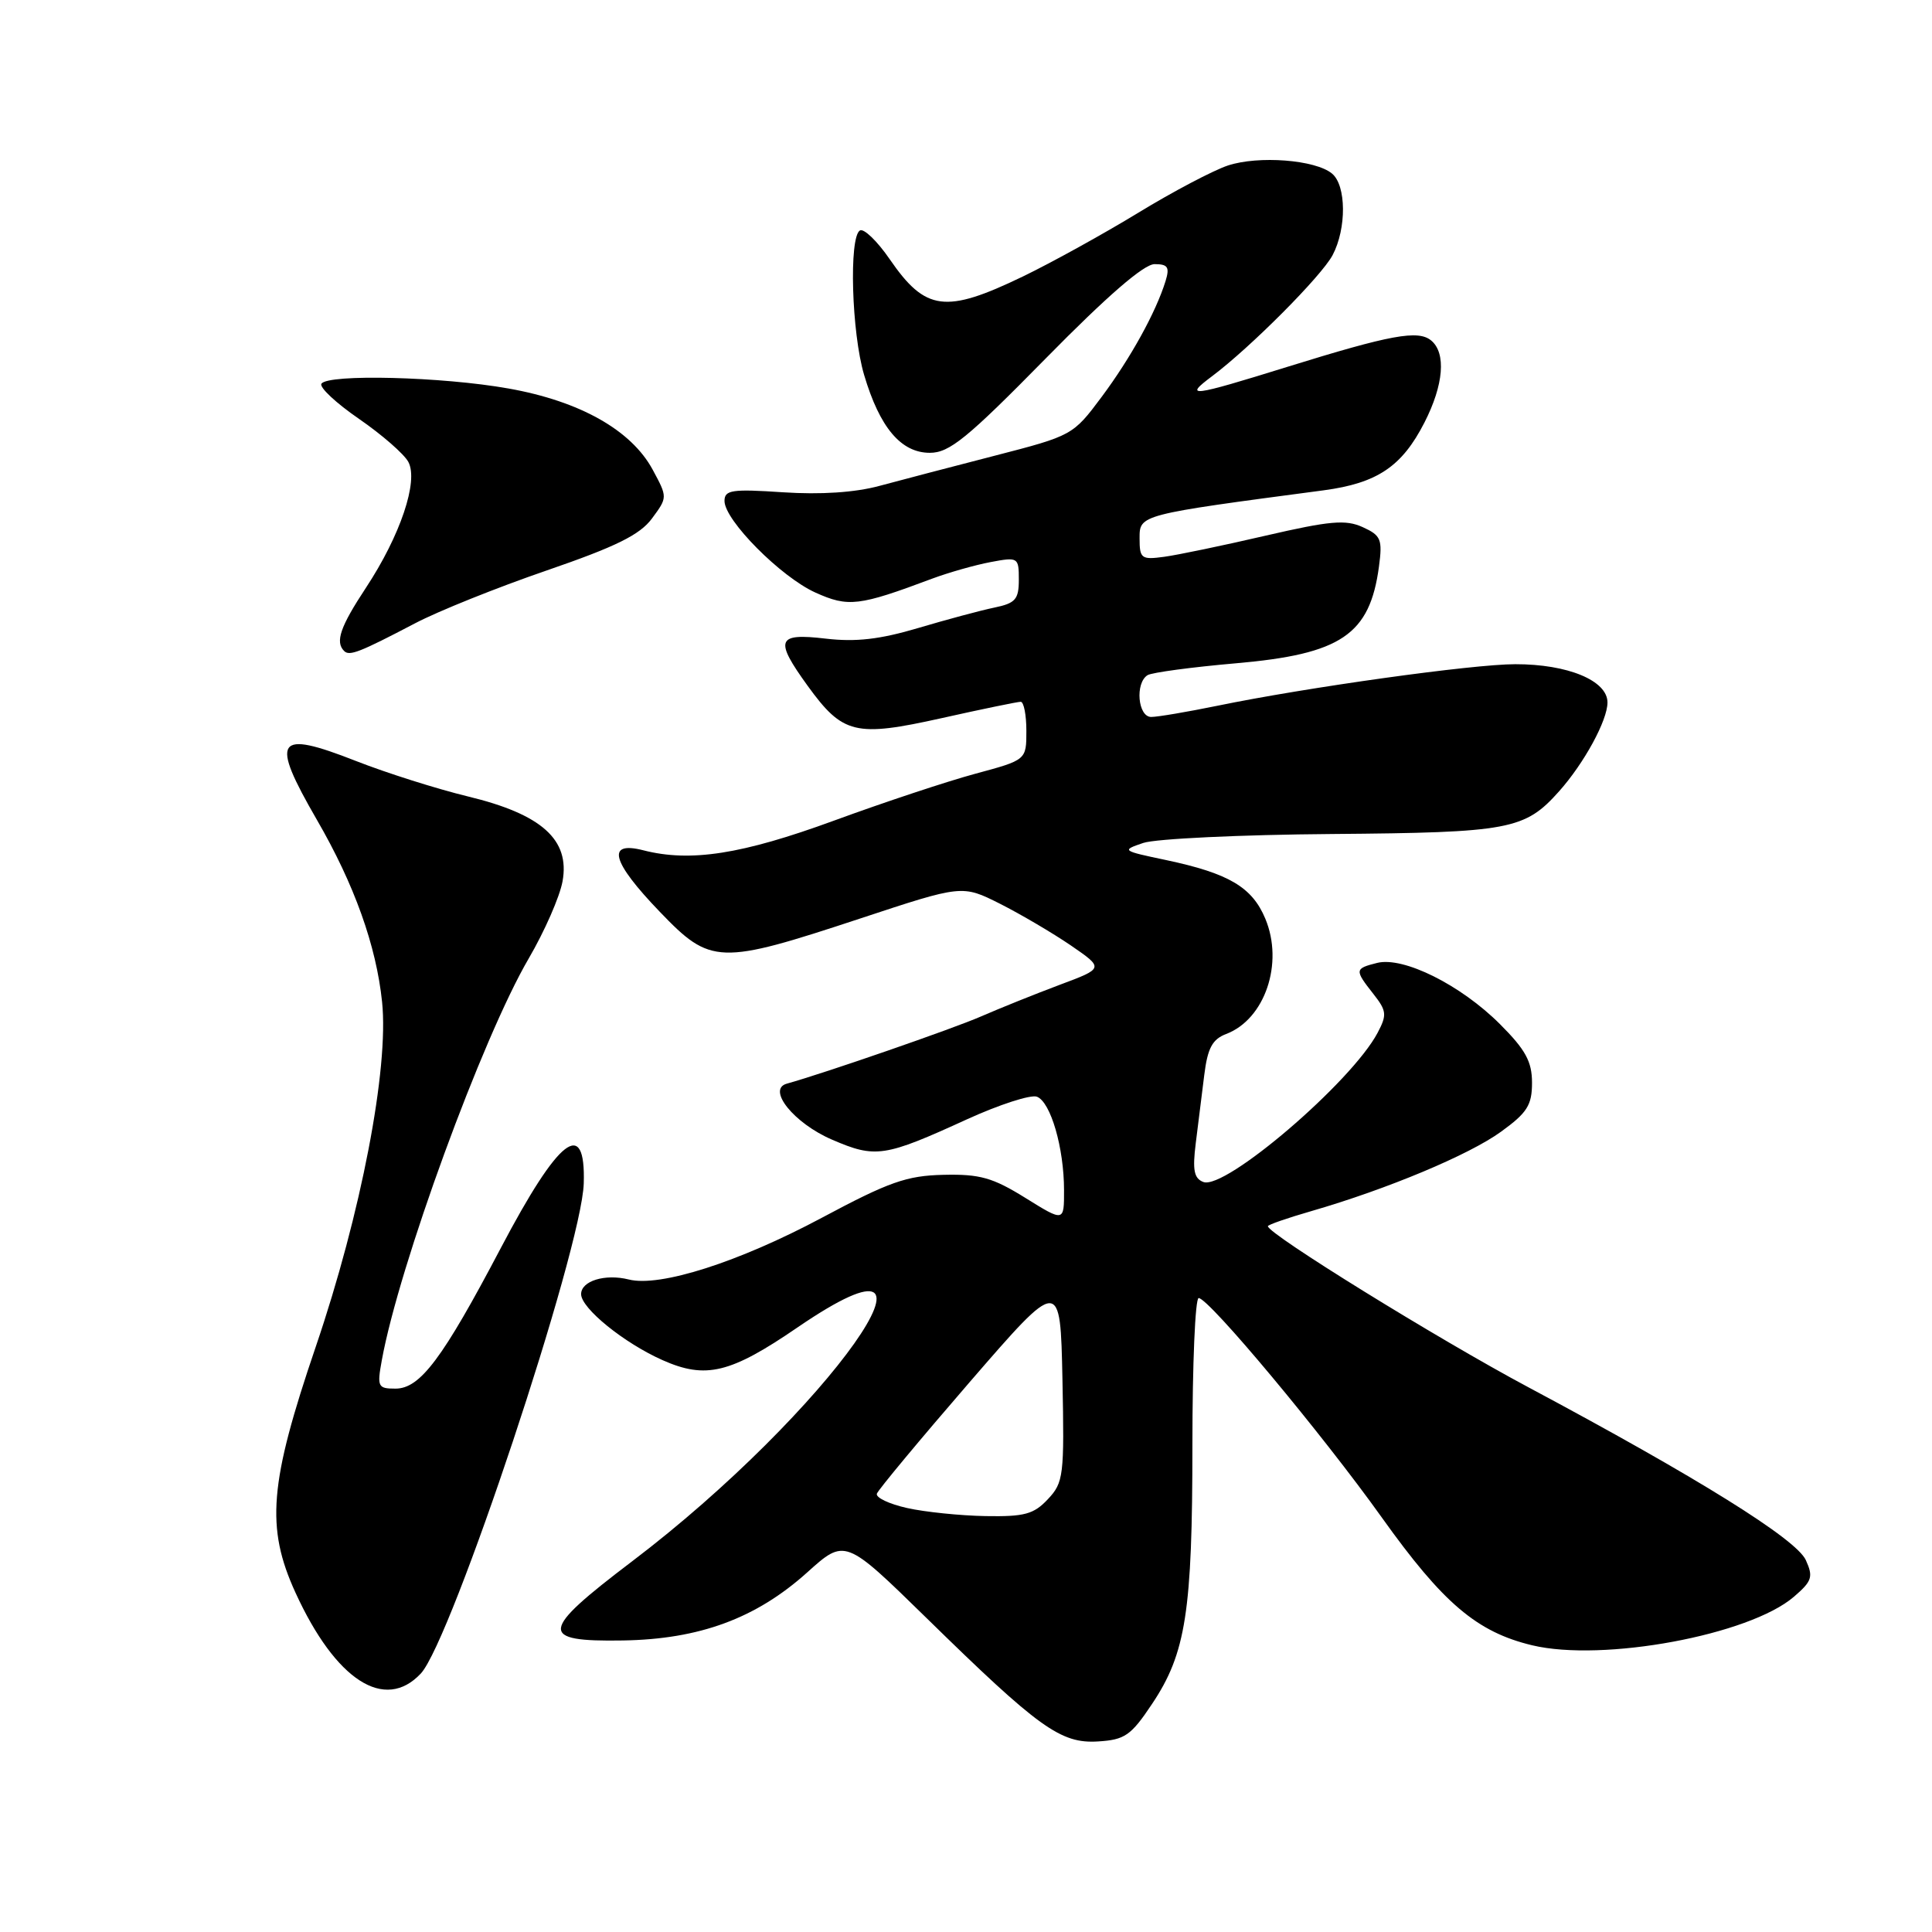 <?xml version="1.0" encoding="UTF-8" standalone="no"?>
<!DOCTYPE svg PUBLIC "-//W3C//DTD SVG 1.1//EN" "http://www.w3.org/Graphics/SVG/1.1/DTD/svg11.dtd" >
<svg xmlns="http://www.w3.org/2000/svg" xmlns:xlink="http://www.w3.org/1999/xlink" version="1.1" viewBox="0 0 256 256">
 <g >
 <path fill="currentColor"
d=" M 152.66 225.77 C 157.14 219.07 158.00 213.54 158.00 191.45 C 158.00 180.75 158.37 172.00 158.83 172.00 C 160.17 172.00 175.20 190.01 183.10 201.08 C 191.22 212.45 195.69 216.25 203.02 218.01 C 212.40 220.25 231.79 216.66 237.70 211.58 C 240.11 209.51 240.29 208.94 239.28 206.72 C 238.01 203.93 224.94 195.79 202.50 183.81 C 190.49 177.40 168.00 163.49 168.00 162.48 C 168.00 162.29 170.59 161.39 173.75 160.48 C 183.81 157.57 194.66 153.03 198.89 149.96 C 202.36 147.45 203.00 146.44 203.00 143.47 C 203.00 140.66 202.14 139.09 198.75 135.70 C 193.56 130.51 185.96 126.72 182.48 127.59 C 179.49 128.34 179.47 128.51 181.97 131.69 C 183.74 133.94 183.80 134.47 182.54 136.85 C 179.08 143.39 162.33 157.72 159.45 156.62 C 158.21 156.15 158.00 155.04 158.44 151.51 C 158.75 149.03 159.26 144.95 159.57 142.45 C 160.01 138.89 160.64 137.71 162.47 137.01 C 167.61 135.06 170.13 127.64 167.66 121.73 C 165.91 117.54 162.81 115.72 154.50 113.96 C 148.64 112.73 148.57 112.68 151.50 111.69 C 153.15 111.14 164.40 110.60 176.50 110.51 C 200.06 110.32 202.05 109.94 206.59 104.85 C 209.92 101.11 213.00 95.45 213.00 93.08 C 213.00 90.18 207.74 88.00 200.78 88.01 C 195.13 88.01 173.13 91.08 161.29 93.52 C 157.33 94.33 153.39 95.00 152.54 95.00 C 150.77 95.00 150.38 90.50 152.06 89.46 C 152.64 89.11 157.91 88.40 163.76 87.89 C 177.70 86.68 181.51 84.11 182.72 75.07 C 183.20 71.46 182.99 70.95 180.57 69.85 C 178.32 68.82 176.22 69.01 167.69 70.98 C 162.09 72.28 156.04 73.54 154.25 73.78 C 151.23 74.19 151.00 74.01 151.00 71.33 C 151.00 68.19 150.91 68.21 175.39 64.97 C 182.49 64.02 185.77 61.82 188.75 55.98 C 191.30 50.99 191.64 46.78 189.64 45.12 C 187.92 43.69 184.30 44.35 170.58 48.61 C 157.77 52.59 156.78 52.71 160.62 49.84 C 165.72 46.01 175.11 36.58 176.58 33.80 C 178.44 30.27 178.40 24.57 176.50 23.00 C 174.30 21.17 166.77 20.59 162.70 21.93 C 160.76 22.58 155.41 25.39 150.83 28.19 C 146.25 30.98 139.36 34.79 135.53 36.64 C 125.28 41.58 122.64 41.24 117.90 34.36 C 116.24 31.94 114.45 30.22 113.94 30.54 C 112.47 31.45 112.84 44.10 114.50 49.68 C 116.57 56.66 119.39 60.00 123.21 60.00 C 125.80 60.00 128.14 58.10 138.56 47.50 C 146.70 39.22 151.57 35.00 152.99 35.00 C 154.75 35.00 155.01 35.40 154.44 37.25 C 153.16 41.38 149.81 47.45 145.96 52.61 C 142.19 57.67 142.05 57.74 131.82 60.38 C 126.15 61.84 119.25 63.65 116.50 64.39 C 113.29 65.26 108.73 65.56 103.75 65.23 C 96.98 64.78 96.00 64.92 96.00 66.38 C 96.00 68.93 103.46 76.45 108.05 78.52 C 112.40 80.48 113.80 80.32 123.50 76.68 C 125.70 75.86 129.19 74.87 131.25 74.48 C 134.91 73.79 135.00 73.85 135.00 76.81 C 135.00 79.43 134.55 79.93 131.75 80.51 C 129.96 80.88 125.42 82.10 121.65 83.22 C 116.59 84.72 113.41 85.09 109.40 84.62 C 102.92 83.86 102.58 84.74 107.03 90.89 C 111.68 97.30 113.34 97.70 124.76 95.16 C 130.12 93.96 134.84 92.99 135.25 92.99 C 135.66 93.00 136.00 94.73 136.00 96.85 C 136.00 100.70 136.00 100.70 129.25 102.52 C 125.54 103.52 117.10 106.32 110.50 108.74 C 98.29 113.21 91.50 114.27 85.25 112.67 C 80.29 111.40 81.02 114.16 87.43 120.82 C 94.18 127.85 95.26 127.89 114.00 121.70 C 127.50 117.24 127.50 117.24 132.50 119.75 C 135.25 121.14 139.48 123.63 141.90 125.28 C 146.29 128.30 146.29 128.30 140.40 130.50 C 137.15 131.72 132.47 133.60 130.00 134.68 C 126.33 136.29 109.26 142.20 104.26 143.59 C 101.57 144.33 105.20 148.84 110.25 151.01 C 116.02 153.50 117.19 153.32 128.14 148.31 C 132.42 146.36 136.59 145.01 137.40 145.32 C 139.22 146.02 140.99 152.10 140.99 157.71 C 141.00 161.92 141.00 161.92 135.87 158.73 C 131.54 156.04 129.84 155.56 125.02 155.67 C 120.13 155.78 117.79 156.61 108.90 161.36 C 97.89 167.24 87.44 170.58 83.32 169.54 C 80.17 168.75 77.00 169.73 77.00 171.48 C 77.00 173.35 82.67 177.95 87.80 180.23 C 93.52 182.77 96.78 181.98 105.66 175.90 C 129.01 159.93 109.69 187.22 83.71 206.92 C 71.48 216.20 71.33 217.55 82.53 217.37 C 92.69 217.21 100.18 214.44 106.94 208.37 C 111.97 203.84 111.97 203.84 122.74 214.37 C 137.68 229.00 140.55 231.06 145.50 230.75 C 149.05 230.53 149.86 229.97 152.66 225.77 Z  M 55.76 221.75 C 59.83 217.40 77.09 165.51 77.35 156.81 C 77.62 147.98 74.05 150.75 66.37 165.35 C 58.63 180.06 55.67 184.00 52.40 184.00 C 50.07 184.00 49.95 183.76 50.59 180.25 C 52.85 167.77 63.92 137.49 70.06 127.00 C 72.15 123.42 74.17 118.83 74.54 116.78 C 75.54 111.26 71.78 107.89 61.99 105.53 C 57.87 104.53 51.21 102.42 47.18 100.84 C 36.53 96.66 35.75 97.84 41.99 108.63 C 46.95 117.19 49.86 125.32 50.63 132.78 C 51.54 141.60 47.84 160.82 41.85 178.42 C 35.68 196.53 35.19 202.38 39.16 211.05 C 44.48 222.67 50.98 226.85 55.76 221.75 Z  M 55.00 82.59 C 58.02 81.00 65.86 77.85 72.41 75.60 C 81.62 72.43 84.79 70.87 86.39 68.70 C 88.46 65.90 88.46 65.90 86.48 62.23 C 83.65 57.00 76.85 53.16 67.39 51.48 C 58.61 49.91 43.41 49.53 42.59 50.85 C 42.30 51.33 44.54 53.42 47.58 55.51 C 50.61 57.60 53.55 60.16 54.11 61.21 C 55.47 63.76 53.05 70.96 48.49 77.88 C 45.08 83.05 44.39 85.06 45.60 86.26 C 46.30 86.97 47.65 86.44 55.00 82.59 Z  M 120.19 199.82 C 117.82 199.29 116.02 198.44 116.19 197.92 C 116.37 197.40 121.91 190.74 128.50 183.12 C 140.50 169.26 140.50 169.26 140.78 182.78 C 141.04 195.55 140.93 196.44 138.85 198.65 C 136.98 200.65 135.74 200.98 130.58 200.89 C 127.23 200.83 122.56 200.35 120.19 199.82 Z "/>
</g>
</svg>